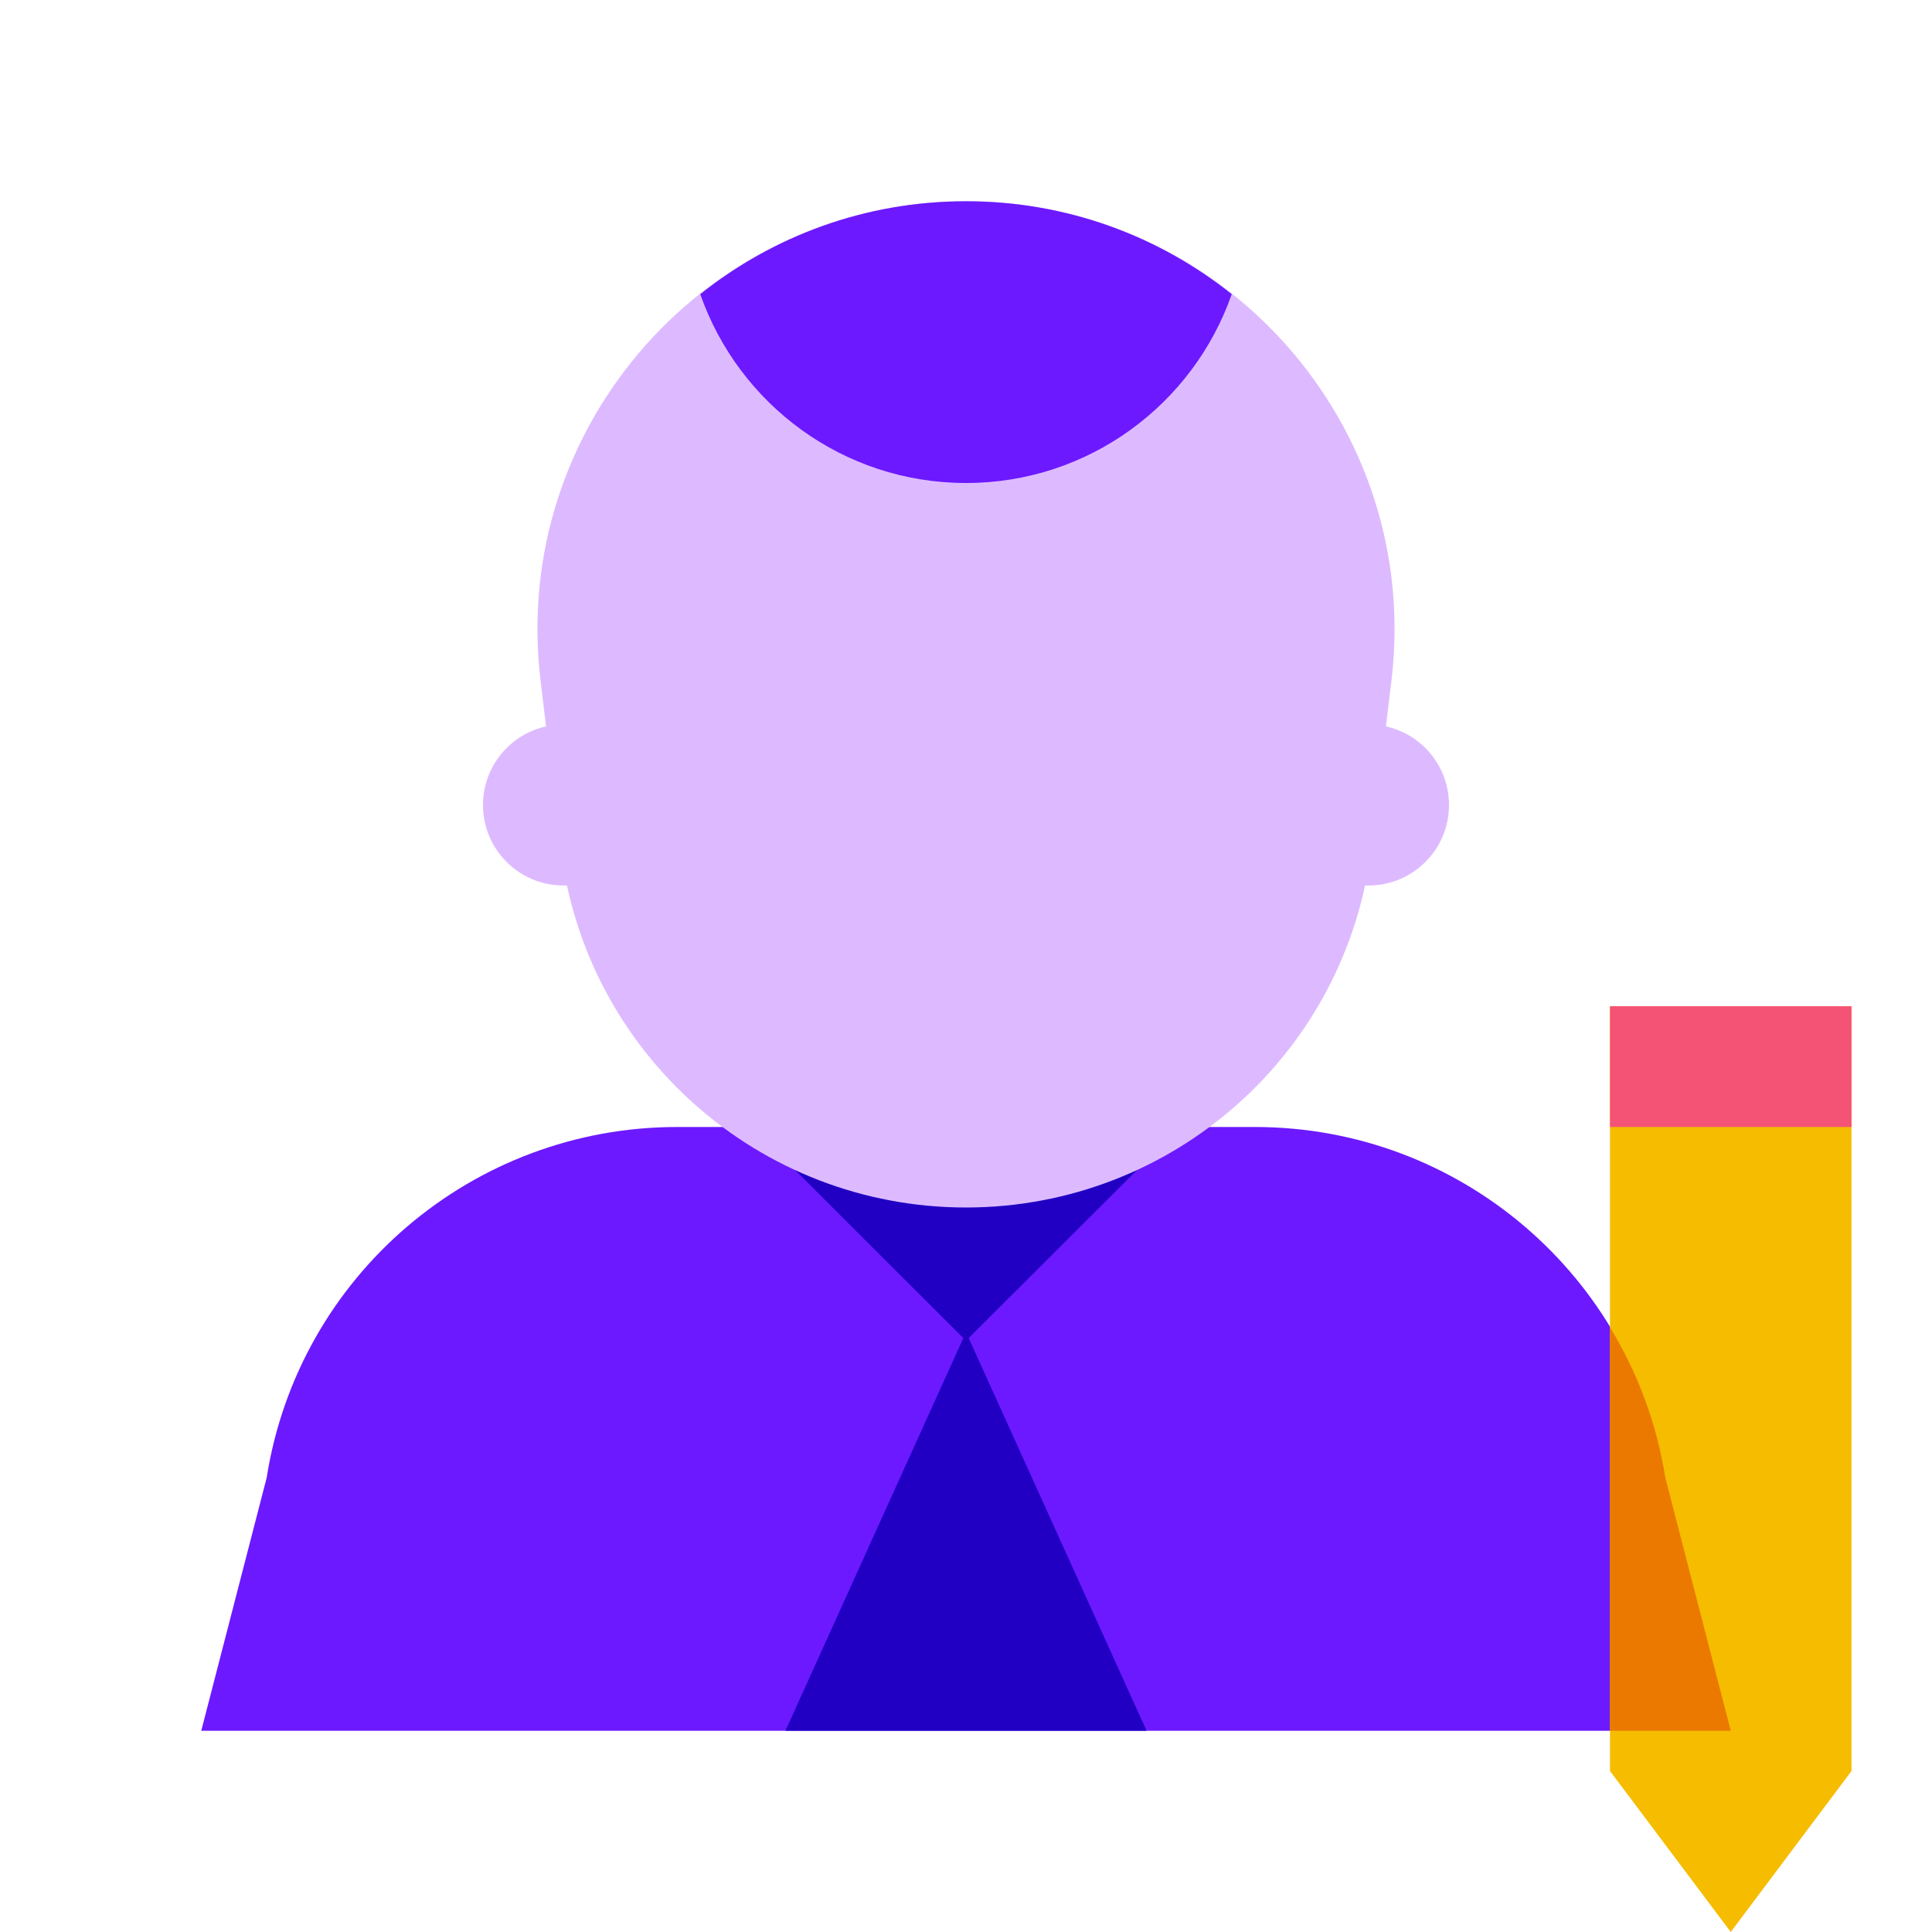 <svg xmlns="http://www.w3.org/2000/svg"  viewBox="0 0 48 48" width="48px" height="48px"><path fill="#6c19ff" d="M43,43H5l1.625-6.285C7.414,31.695,11.742,28,16.82,28H31.18c5.078,0,9.402,3.695,10.195,8.715 L43,43z"/><polygon fill="#2100c4" points="24,33.31 18.702,28.021 29.298,28.021"/><polygon fill="#2100c4" points="24,33.098 19.514,43 28.486,43"/><path fill="#ddbaff" d="M34,22H14c-1.105,0-2-0.895-2-2s0.895-2,2-2h20c1.105,0,2,0.895,2,2S35.105,22,34,22z"/><path fill="#ddbaff" d="M24,30c-5.137,0-9.461-3.836-10.07-8.938l-0.5-4.148C12.668,10.578,17.617,5,24,5 s11.332,5.578,10.57,11.914l-0.5,4.152C33.461,26.164,29.137,30,24,30z"/><path fill="#6c19ff" d="M24,5c-2.512,0-4.797,0.871-6.602,2.309C18.352,10.039,20.945,12,24,12s5.648-1.961,6.602-4.691 C28.797,5.871,26.512,5,24,5z"/><path fill="#f5bc00" d="M40,25v19l3,4l3-4V25H40z"/><path fill="#f55376" d="M40,25h6v3h-6V25z"/><path fill="#eb7900" d="M40,43h3l-1.625-6.285C41.16,35.352,40.68,34.094,40,32.977V43z"/></svg>